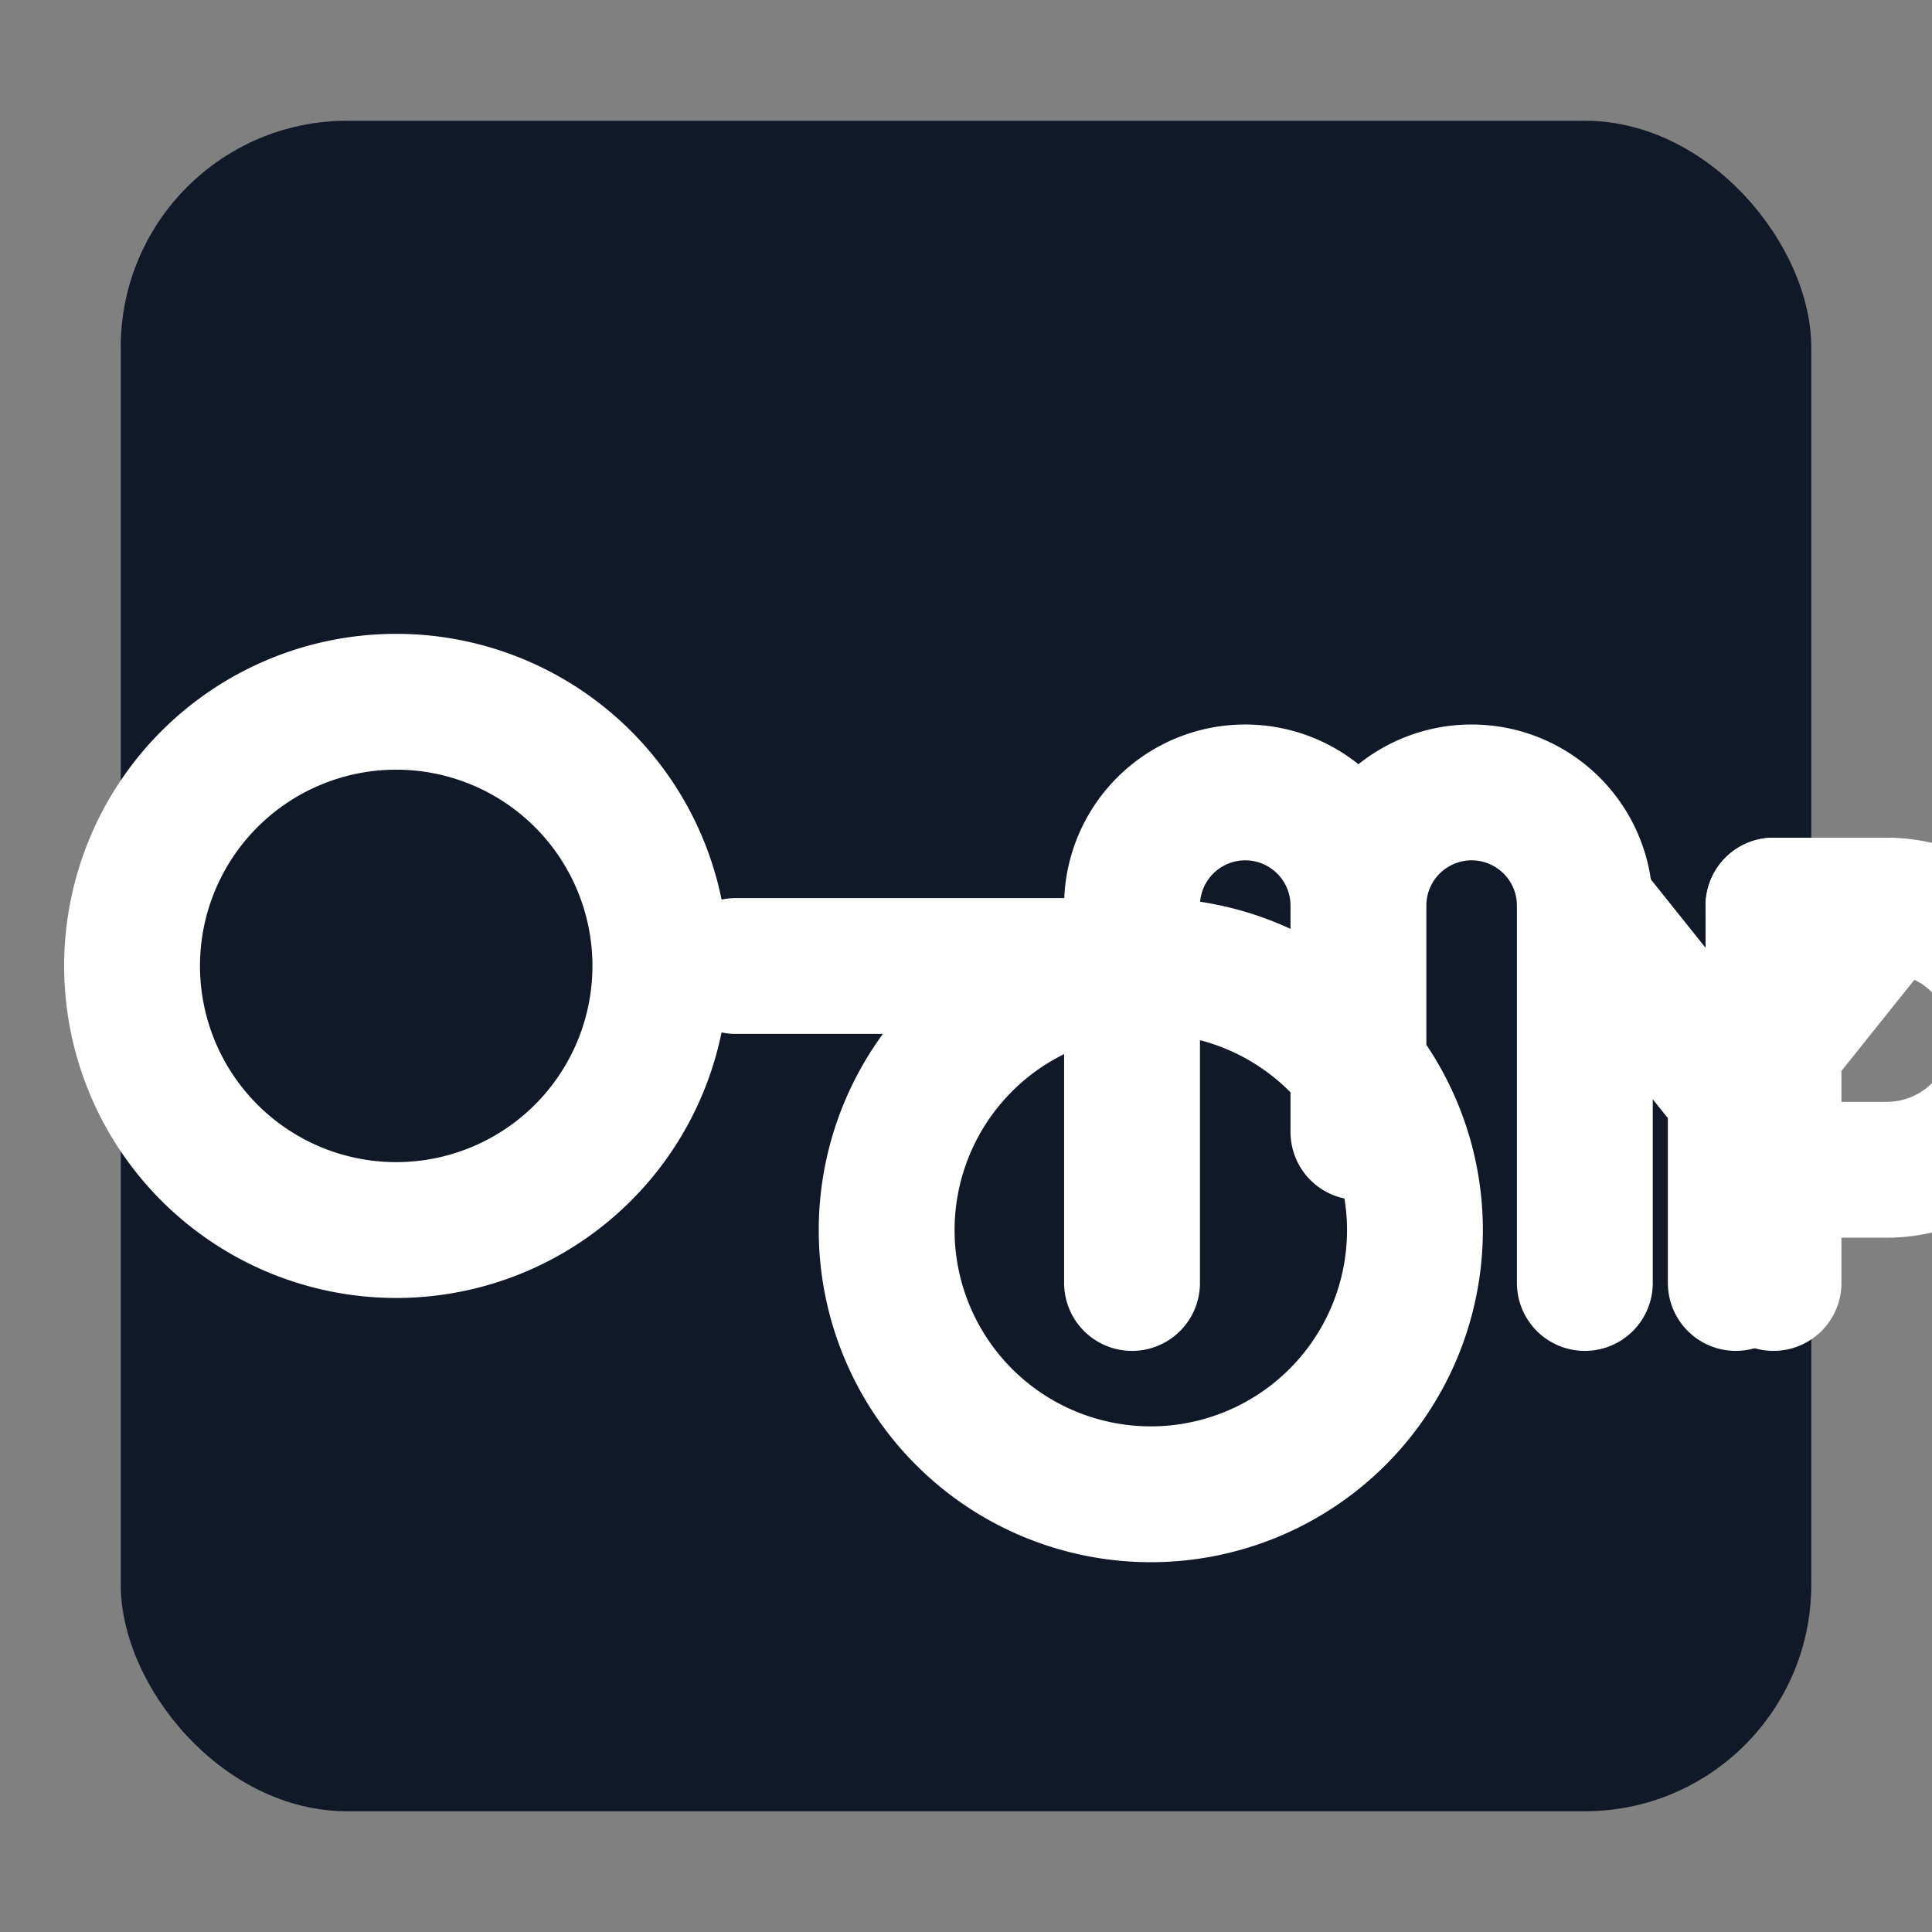 <?xml version="1.0" encoding="UTF-8"?>
<svg xmlns="http://www.w3.org/2000/svg" viewBox="0 0 1024 1024" role="img" aria-labelledby="title desc">
  <rect x="0" y="0" width="1024" height="1024" fill="#808080" stroke="none"/>
  <title>Logo CEMYP opción 3 (sin fuentes)</title>
  <desc>Tercer opción de logo cuadrado para "cemyp" construida solo con paths y trazos, sin depender de tipografías.</desc>
  <!-- Fondo -->
  <rect x="64" y="64" width="896" height="896" rx="120" fill="#111827"/>
  <!-- Grupo de letras construidas con paths -->
  <g fill="none" stroke="#FFFFFF" stroke-width="72" stroke-linecap="round" stroke-linejoin="round">
    <!-- c -->
    <path d="M210,512
             m140,0
             a140,140 0 1 1 0,-0.1" />
    <!-- e: arco + barra -->
    <g transform="translate(330,372)">
      <path d="M140,140
               m140,0
               a140,140 0 1 1 -0.1,0" />
      <path d="M60,140 H280" />
    </g>
    <!-- m -->
    <g transform="translate(600,420)">
      <path d="M0,260 V60
               a60,60 0 0 1 120,0 V180
               M120,60
               a60,60 0 0 1 120,0 V260" />
    </g>
    <!-- y -->
    <g transform="translate(840,420)">
      <path d="M0,60 L80,160" />
      <path d="M160,60 L80,160 V260" />
    </g>
    <!-- p (colocada superpuesta a la derecha del todo, usando recorte para ajustarse al cuadro) -->
    <g transform="translate(940,420)">
      <path d="M0,260 V60" />
      <path d="M0,60 H60
               a70,70 0 1 1 0,140 H0" />
    </g>
  </g>
</svg>
